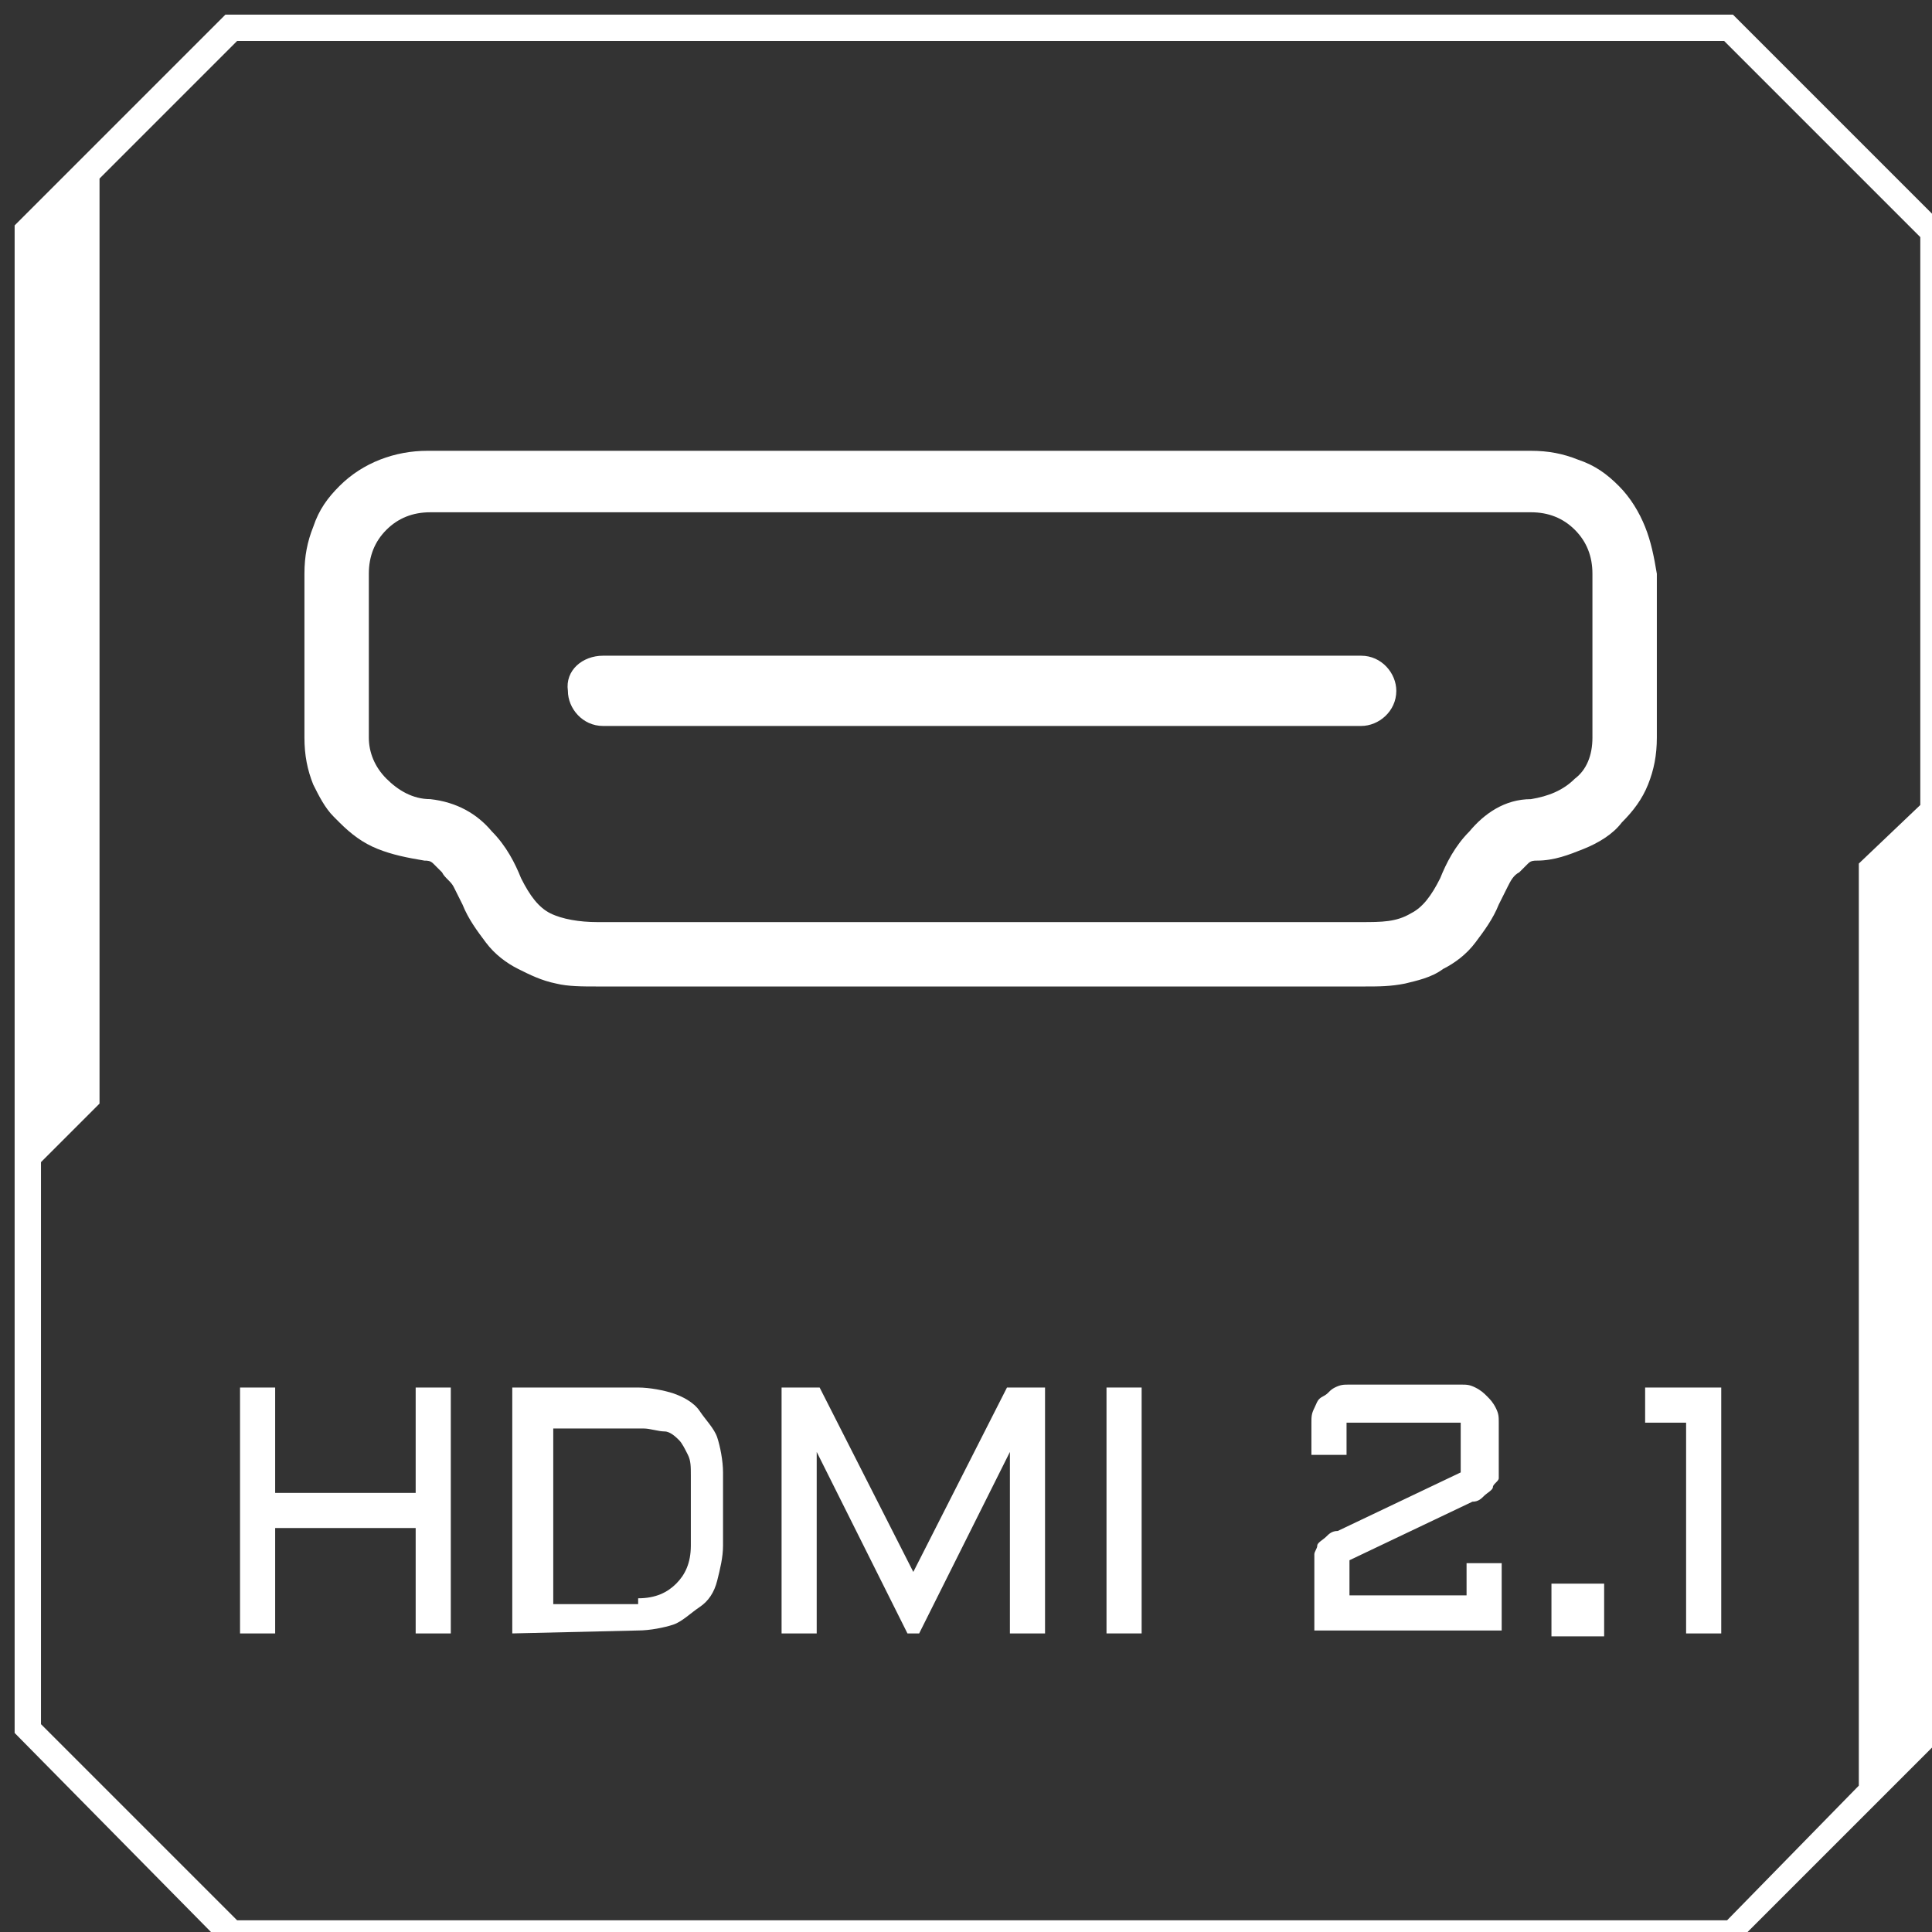 <?xml version="1.0" encoding="utf-8"?>
<!-- Generator: Adobe Illustrator 25.4.2, SVG Export Plug-In . SVG Version: 6.00 Build 0)  -->
<svg version="1.1" id="Layer_1" xmlns="http://www.w3.org/2000/svg" xmlns:xlink="http://www.w3.org/1999/xlink" x="0px" y="0px"
	 viewBox="0 0 66 66" style="enable-background:new 0 0 66 66;" xml:space="preserve">
<rect x="0" y="0" width="66" height="66" fill="#333333" stroke="none"/>
<style type="text/css">
	.st0{fill:#FFFFFF;}
	.st1{fill-rule:evenodd;clip-rule:evenodd;fill:#FFFFFF;}
</style>
<path class="st0" d="M59.2,0.5H7.7L0.5,7.7v51.5l7.2,7.3h51.5l7.2-7.2V7.7L59.2,0.5z M59,65.6H8.1l-6.7-6.7V39.7l2-2V6.1l4.7-4.7
	h50.8l6.7,6.7v19.4l-2.1,2V61L59,65.6z"/>
<g>
	<path class="st1" d="M20.6,22.4h25.9c0.7,0,1.2,0.6,1.2,1.2l0,0c0,0.7-0.6,1.2-1.2,1.2H20.6c-0.7,0-1.2-0.6-1.2-1.2l0,0
		C19.3,22.9,19.9,22.4,20.6,22.4L20.6,22.4z"/>
	<path class="st1" d="M56.2,18c-0.2-0.5-0.5-1-0.9-1.4l0,0l0,0l0,0c-0.4-0.4-0.8-0.7-1.4-0.9c-0.5-0.2-1-0.3-1.6-0.3H14.6
		c-1.1,0-2.2,0.4-3,1.2c-0.4,0.4-0.7,0.8-0.9,1.4c-0.2,0.5-0.3,1-0.3,1.6v5.6c0,0.6,0.1,1.1,0.3,1.6c0.2,0.4,0.4,0.8,0.7,1.1l0,0
		l0.2,0.2c0.4,0.4,0.8,0.7,1.3,0.9c0.5,0.2,1,0.3,1.6,0.4l0,0c0.1,0,0.2,0,0.3,0.1l0,0c0.1,0.1,0.2,0.2,0.3,0.3
		c0.1,0.2,0.3,0.3,0.4,0.5l0,0c0.1,0.2,0.2,0.4,0.3,0.6c0.2,0.5,0.5,0.9,0.8,1.3c0.3,0.4,0.7,0.7,1.1,0.9s0.8,0.4,1.3,0.5
		c0.4,0.1,0.9,0.1,1.4,0.1h26.2c0.5,0,0.9,0,1.4-0.1c0.4-0.1,0.9-0.2,1.3-0.5c0.4-0.2,0.8-0.5,1.1-0.9l0,0c0.3-0.4,0.6-0.8,0.8-1.3
		c0.1-0.2,0.2-0.4,0.3-0.6s0.2-0.4,0.4-0.5c0.1-0.1,0.2-0.2,0.3-0.3l0,0c0.1-0.1,0.2-0.1,0.3-0.1l0,0c0.6,0,1.1-0.2,1.6-0.4
		c0.5-0.2,1-0.5,1.3-0.9c0.4-0.4,0.7-0.8,0.9-1.3s0.3-1,0.3-1.6v-5.6C56.5,19,56.4,18.5,56.2,18z M54.4,25.2c0,0.6-0.2,1.1-0.6,1.4
		c-0.4,0.4-0.9,0.6-1.5,0.7c-0.9,0-1.6,0.5-2.1,1.1c-0.5,0.5-0.8,1.1-1,1.6c-0.3,0.6-0.6,1-1,1.2c-0.5,0.3-1,0.3-1.7,0.3H20.4
		c-0.6,0-1.2-0.1-1.6-0.3c-0.4-0.2-0.7-0.6-1-1.2c-0.2-0.5-0.5-1.1-1-1.6c-0.5-0.6-1.2-1-2.1-1.1c-0.6,0-1.1-0.3-1.5-0.7l0,0
		c-0.4-0.4-0.6-0.9-0.6-1.4v-5.6c0-0.6,0.2-1.1,0.6-1.5s0.9-0.6,1.5-0.6h37.6c0.6,0,1.1,0.2,1.5,0.6l0,0c0.4,0.4,0.6,0.9,0.6,1.5
		C54.4,19.6,54.4,25.2,54.4,25.2z"/>
</g>
<g>
	<path class="st0" d="M15.4,47.4v8.4h-1.2v-3.6H9.4v3.6H8.2v-8.4h1.2V51h4.8v-3.6H15.4z"/>
	<path class="st0" d="M17.5,55.8v-8.4h4.3c0.4,0,0.9,0.1,1.2,0.2s0.7,0.3,0.9,0.6s0.5,0.6,0.6,0.9s0.2,0.8,0.2,1.2v2.5
		c0,0.4-0.1,0.8-0.2,1.2s-0.3,0.7-0.6,0.9s-0.6,0.5-0.9,0.6s-0.8,0.2-1.2,0.2L17.5,55.8L17.5,55.8z M21.8,54.6c0.6,0,1-0.2,1.3-0.5
		s0.5-0.7,0.5-1.3v-2.4c0-0.3,0-0.5-0.1-0.7s-0.2-0.4-0.3-0.5s-0.3-0.3-0.5-0.3s-0.5-0.1-0.7-0.1h-3.1v6h2.9V54.6z"/>
	<path class="st0" d="M31,55.8l-3.1-6.2v6.2h-1.2v-8.4H28l3.2,6.3l3.2-6.3h1.3v8.4h-1.2v-6.2l-3.1,6.2H31z"/>
	<path class="st0" d="M39,47.4v8.4h-1.2v-8.4H39z"/>
	<path class="st0" d="M46,48.6v1.1h-1.2v-1.1c0-0.2,0-0.3,0.1-0.5s0.1-0.3,0.3-0.4s0.2-0.2,0.4-0.3s0.3-0.1,0.5-0.1h3.8
		c0.2,0,0.3,0,0.5,0.1s0.3,0.2,0.4,0.3s0.2,0.2,0.3,0.4s0.1,0.3,0.1,0.5v1.5c0,0.2,0,0.3,0,0.4S51,50.7,51,50.8s-0.2,0.2-0.3,0.3
		s-0.2,0.2-0.4,0.2l-4.2,2v1.2h4v-1.1h1.2v2.3h-6.4v-2.2c0-0.2,0-0.3,0-0.4s0.1-0.2,0.1-0.3s0.2-0.2,0.3-0.3s0.2-0.2,0.4-0.2l4.2-2
		v-1.7H46z"/>
	<path class="st0" d="M53,54.1h1.8v1.8H53V54.1z"/>
	<path class="st0" d="M58.8,47.4v8.4h-1.2v-7.2h-1.4v-1.2H58.8z"/>
</g>
</svg>
